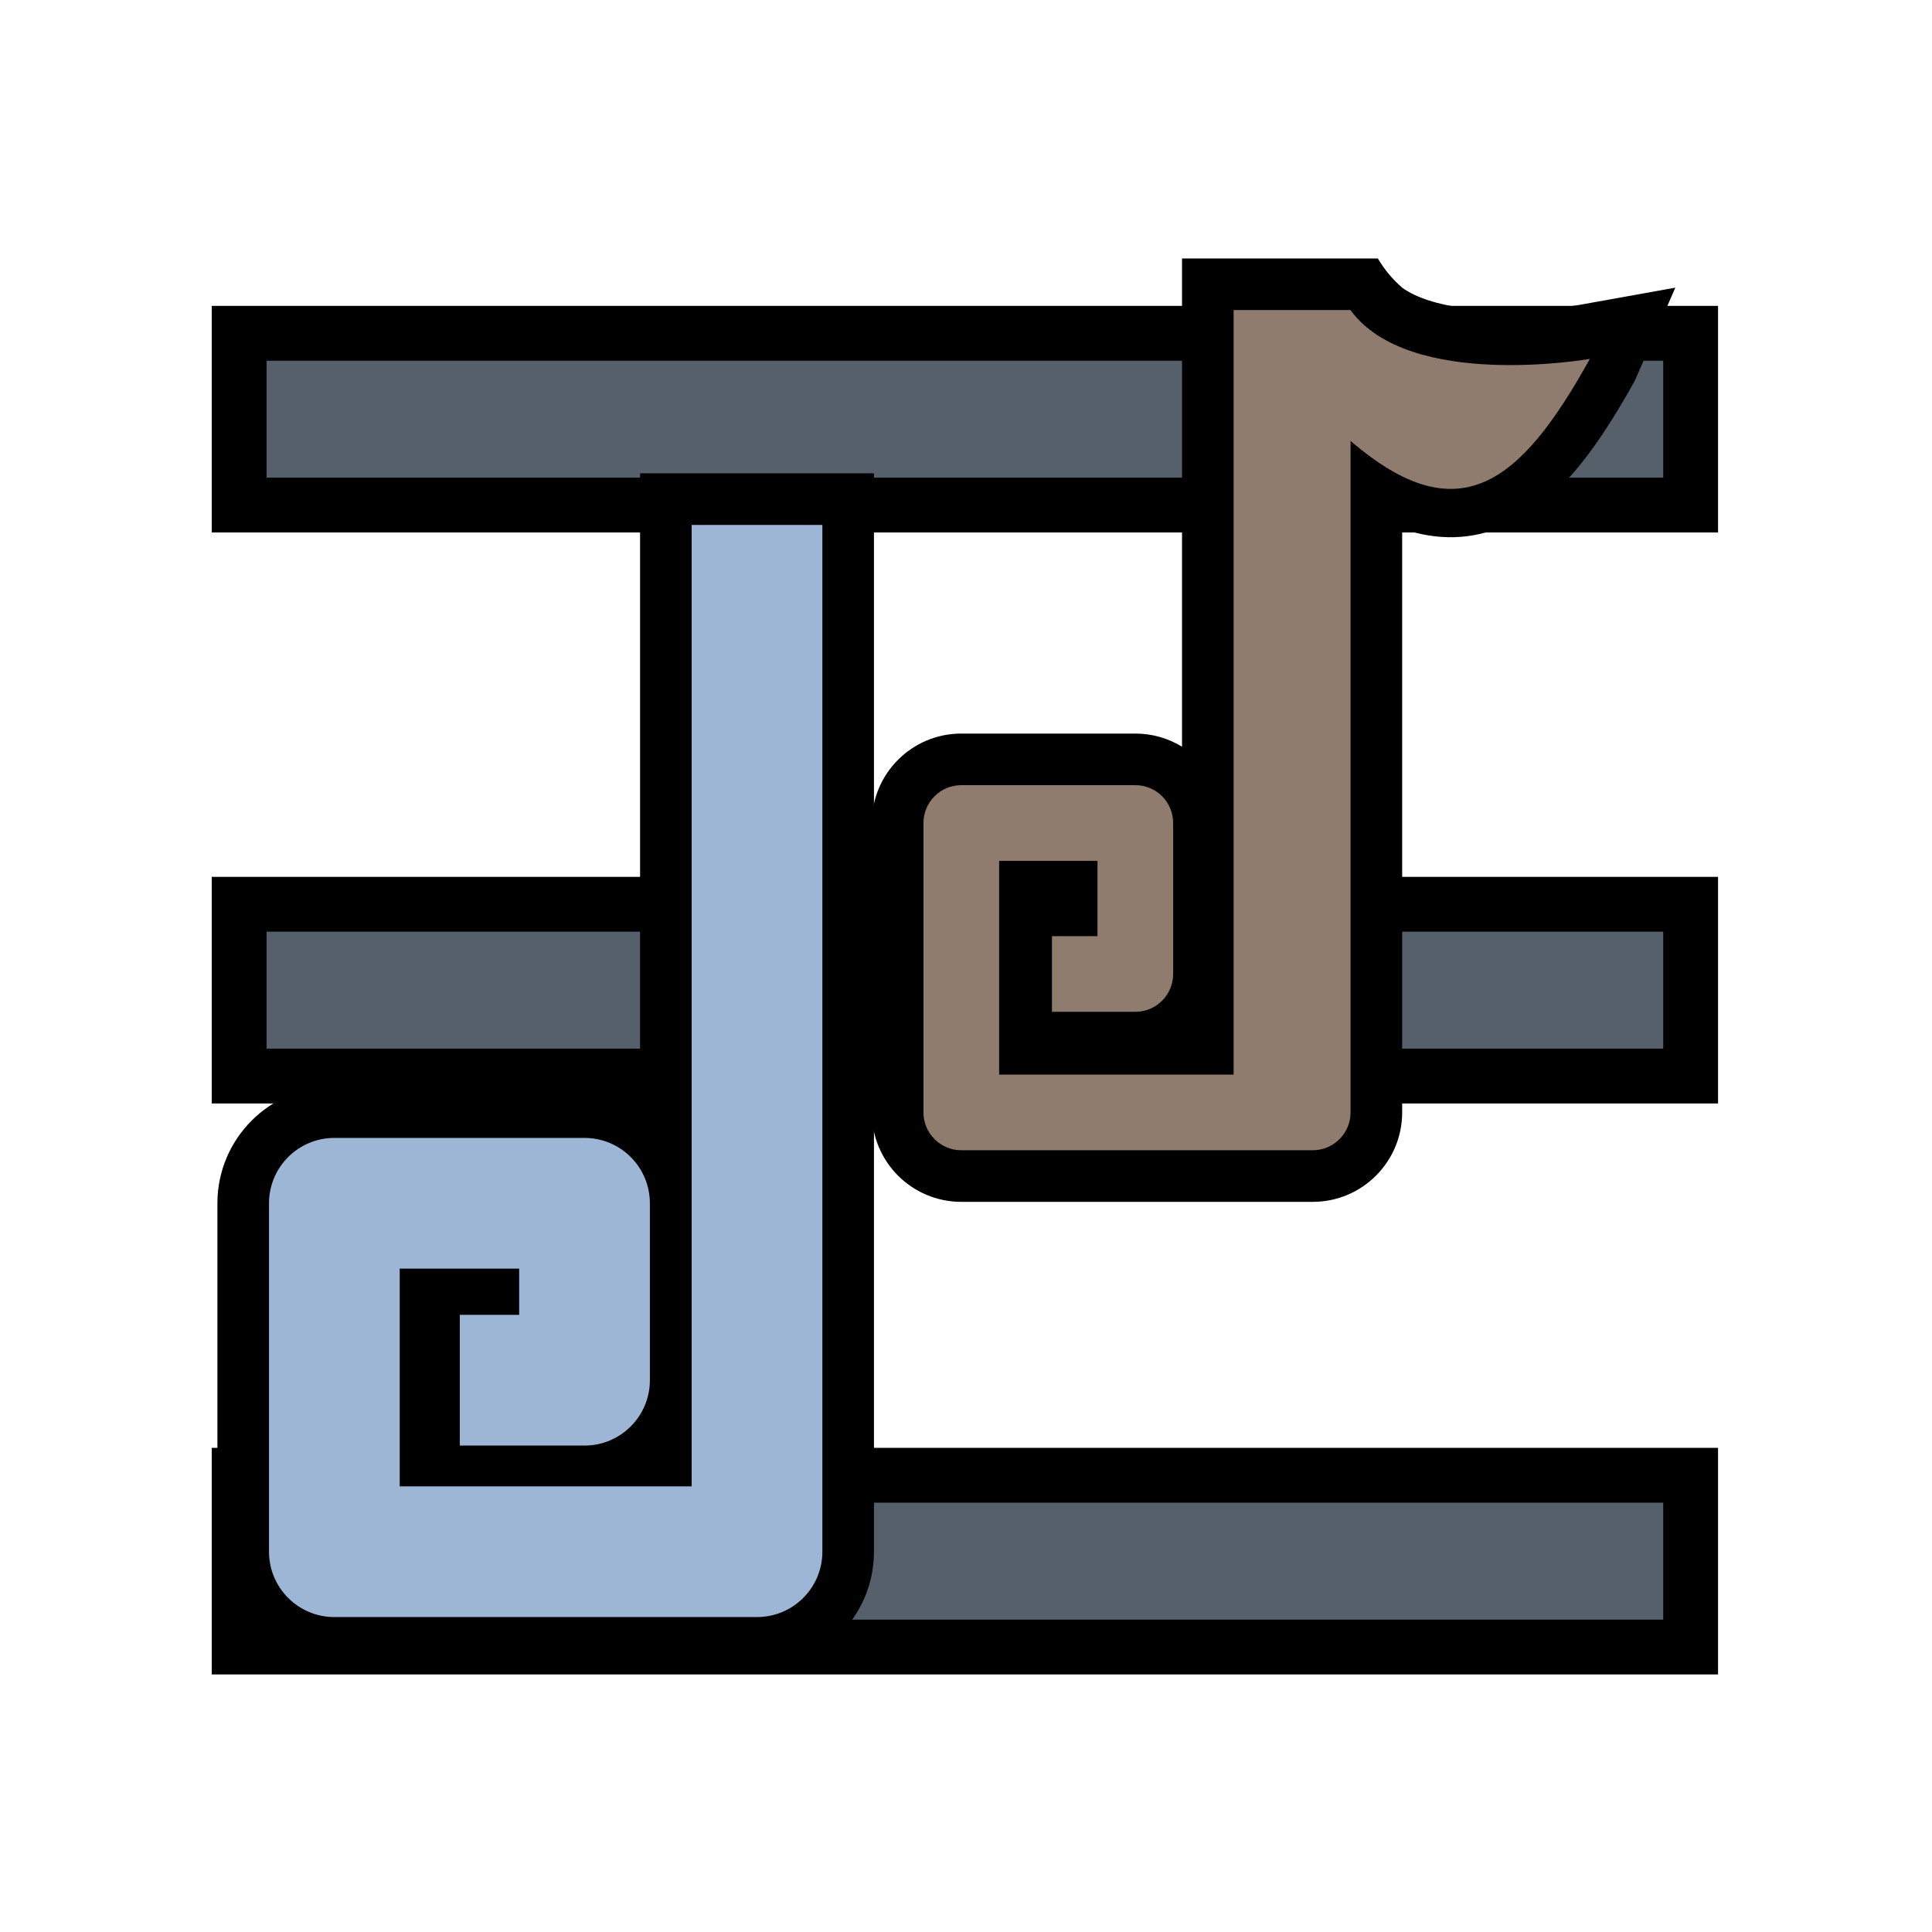 <?xml version="1.0" encoding="UTF-8"?>
<svg width="512px" height="512px" viewBox="0 0 512 512" version="1.1" xmlns="http://www.w3.org/2000/svg" xmlns:xlink="http://www.w3.org/1999/xlink">
    <!-- Generator: Sketch 53.2 (72643) - https://sketchapp.com -->
    <title>ic_ui_notes</title>
    <desc>Created with Sketch.</desc>
    <g id="ic_ui_notes" stroke="none" stroke-width="1" fill="none" fill-rule="evenodd">
        <g id="Group" transform="translate(56, 68)" fill-rule="nonzero">
            <polygon id="Line" fill="#000000" points="0.114 73.109 0.114 13.061 399.301 13.061 399.301 73.109"></polygon>
            <polygon id="Line-Copy-2" fill="#000000" points="0.114 375.744 0.114 315.696 399.301 315.696 399.301 375.744"></polygon>
            <polygon id="Line-Copy" fill="#000000" points="0.114 224.427 0.114 164.378 399.301 164.378 399.301 224.427"></polygon>
            <polygon id="Path" fill="#56606B" points="14.642 58.581 384.773 58.581 384.773 27.589 14.642 27.589"></polygon>
            <polygon id="Path" fill="#56606B" points="14.642 361.216 384.773 361.216 384.773 330.224 14.642 330.224"></polygon>
            <polygon id="Path" fill="#56606B" points="14.642 209.899 384.773 209.899 384.773 178.906 14.642 178.906"></polygon>
            <path d="M113.624,57.434 L175.61,57.434 L175.61,343.219 C175.61,360.336 161.734,374.211 144.617,374.211 L32.609,374.211 C15.492,374.211 1.616,360.336 1.616,343.219 L1.616,250.88 C1.616,233.763 15.492,219.887 32.609,219.887 L98.904,219.887 C104.232,219.887 109.245,221.232 113.624,223.6 L113.624,57.434 Z" id="Path-119" fill="#000000"></path>
            <path d="M127.298,71.107 L127.298,325.899 L49.928,325.899 L49.928,268.2 L81.585,268.2 L81.585,280.453 L65.855,280.453 L65.855,315.092 L98.904,315.092 C108.469,315.092 116.224,307.338 116.224,297.773 L116.224,250.88 C116.224,241.315 108.469,233.561 98.904,233.561 L32.609,233.561 C23.043,233.561 15.289,241.315 15.289,250.88 L15.289,343.219 C15.289,352.784 23.043,360.538 32.609,360.538 L144.617,360.538 C154.183,360.538 161.937,352.784 161.937,343.219 L161.937,71.107 L127.298,71.107 Z" id="Path" fill="#9DB6D5"></path>
            <path d="M288.087,0.492 C297.714,0.492 304.734,0.492 309.146,0.492 C310.881,3.436 313.028,6.017 315.587,8.234 C319.231,10.881 325.065,12.8 332.752,13.711 C340.546,14.634 349.165,14.424 357.412,13.498 C358.962,13.324 360.358,13.139 361.569,12.956 C362.255,12.853 362.698,12.779 362.869,12.747 L387.977,8.234 L377.28,32.826 C365.788,53.566 355.712,65.717 342.855,71.302 C333.994,75.151 324.924,75.333 315.587,72.112 L315.587,226.802 C315.587,239.892 304.976,250.503 291.887,250.503 L198.755,250.503 C185.665,250.503 175.054,239.892 175.054,226.802 L175.054,150.103 C175.054,137.014 185.665,126.403 198.755,126.403 L244.872,126.403 C249.408,126.403 253.646,127.677 257.248,129.887 L257.248,0.492 L288.087,0.492 Z" id="Path-120" fill="#000000"></path>
            <path d="M301.914,14.199 C317.471,35.54 365.319,27.111 365.319,27.111 C346.931,60.3 330.553,73.445 301.914,48.848 L301.914,226.802 C301.914,232.34 297.425,236.829 291.887,236.829 L198.755,236.829 C193.217,236.829 188.727,232.34 188.727,226.802 L188.727,150.103 C188.727,144.565 193.217,140.076 198.755,140.076 L244.872,140.076 C250.41,140.076 254.899,144.565 254.899,150.103 L254.899,190.115 C254.899,195.653 250.41,200.142 244.872,200.142 L222.781,200.142 L222.781,180.088 L234.845,180.088 L234.845,160.13 L208.782,160.13 L208.782,216.775 L270.921,216.775 L270.921,14.165 L301.914,14.165 L301.914,14.199 Z" id="Path" fill="#907C6F"></path>
        </g>
    </g>
</svg>